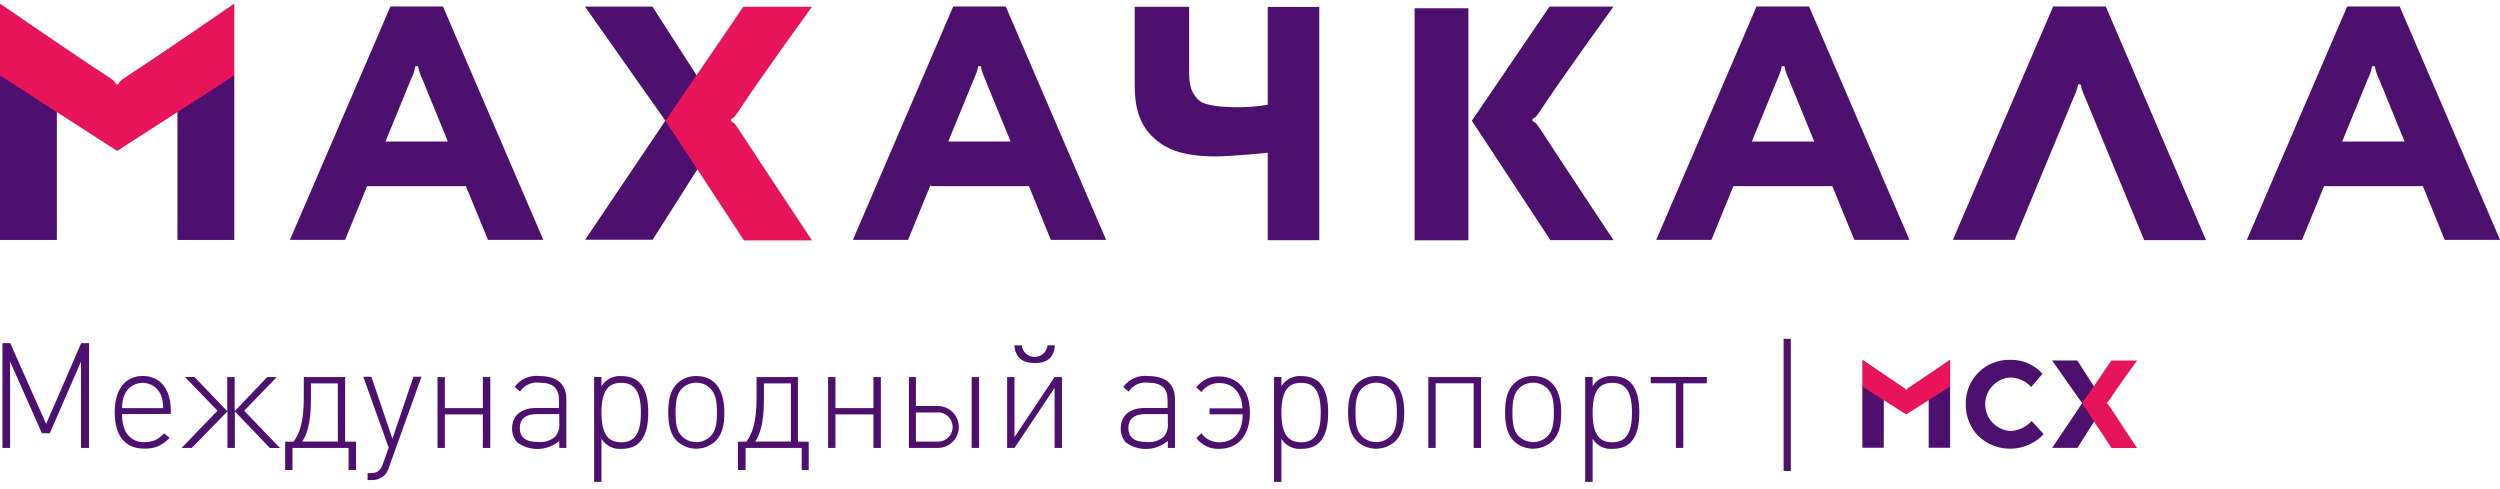 <svg width="230" height="45" viewBox="0 0 230 45" fill="none" xmlns="http://www.w3.org/2000/svg">
<g clip-path="url(#clip0_277_196)">
<path d="M116.632 14.057C115.71 14.154 112.897 14.392 111.852 14.392C108.395 14.392 107.157 13.485 106.524 13.003C104.654 11.582 104.396 9.55 104.396 7.859V0.625H109.401V6.444C109.401 7.415 109.401 8.483 110.388 9.293C110.93 9.711 112.323 9.865 113.884 9.865C114.805 9.866 115.724 9.791 116.632 9.64V0.638H121.373V22.101H116.632V14.057Z" fill="#4E106F"/>
<path d="M21.556 6.94H16.325V22.076H21.556V6.94Z" fill="#4E106F"/>
<path d="M5.231 6.94H0V22.076H5.231V6.94Z" fill="#4E106F"/>
<path d="M10.778 13.884L21.556 6.94V0.33C21.556 0.33 14.384 5.274 11.739 6.972C11.591 7.068 11.436 7.177 11.294 7.28C11.106 7.391 10.961 7.56 10.881 7.763H10.681C10.601 7.559 10.453 7.389 10.262 7.28C10.127 7.177 9.972 7.068 9.817 6.972C7.179 5.274 0 0.33 0 0.33V6.94L10.778 13.884Z" fill="#E8145A"/>
<path d="M191.312 7.775H191.428C191.5 8.171 191.629 8.554 191.809 8.914L197.265 22.095H202.954L193.731 0.593H188.893L179.663 22.069H185.345L190.809 8.888C190.989 8.528 191.117 8.145 191.189 7.75H191.305" fill="#4E106F"/>
<path d="M67.12 11.048L64.966 8.296L60.025 0.606H53.814L61.212 11.1L53.833 22.056H60.045L65.082 14.122L67.12 11.151V11.048Z" fill="#4E106F"/>
<path d="M61.212 11.106L62.96 13.755L68.443 22.114H74.699C74.699 22.114 69.746 14.649 68.036 12.013C67.94 11.865 67.83 11.704 67.727 11.569C67.619 11.382 67.451 11.236 67.249 11.158V10.958C67.45 10.875 67.618 10.728 67.727 10.54C67.83 10.405 67.94 10.251 68.036 10.097C69.746 7.467 74.699 0.625 74.699 0.625H68.385L61.212 11.125V11.106Z" fill="#E8145A"/>
<path d="M135.408 11.106L142.639 22.095H148.444C148.444 22.095 143.484 14.63 141.781 11.993C141.684 11.846 141.575 11.685 141.471 11.55C141.361 11.363 141.191 11.218 140.988 11.138V10.939C141.19 10.855 141.359 10.709 141.471 10.521C141.575 10.386 141.684 10.232 141.781 10.077C143.484 7.448 148.444 0.606 148.444 0.606H142.555L135.408 11.106Z" fill="#4E106F"/>
<path d="M135.092 0.76H130.145V22.108H135.092V0.76Z" fill="#4E106F"/>
<path d="M44.893 22.069H49.989L40.752 0.593H35.921L26.671 22.069H31.748L33.773 17.125H42.861L44.893 22.069ZM35.463 13.022L37.837 7.235C38.016 6.873 38.144 6.488 38.217 6.091H38.462C38.533 6.488 38.659 6.873 38.837 7.235L41.204 13.022H35.463Z" fill="#4E106F"/>
<path d="M101.764 22.069L92.528 0.593H87.696L78.466 22.069H83.543C83.543 22.069 84.491 19.761 85.632 16.964V17.125H94.663L96.675 22.069H101.764ZM87.239 13.022L89.612 7.235C89.791 6.873 89.92 6.488 89.993 6.091H90.238C90.308 6.488 90.434 6.873 90.612 7.235C90.612 7.287 91.728 9.968 92.979 13.022H87.239Z" fill="#4E106F"/>
<path d="M170.6 22.069H175.67L166.434 0.593H161.602L152.372 22.069H157.449L159.474 17.125H168.575L170.6 22.069ZM161.17 13.022L163.544 7.235C163.723 6.873 163.851 6.488 163.925 6.091H164.17C164.24 6.488 164.366 6.873 164.544 7.235L166.911 13.022H161.17Z" fill="#4E106F"/>
<path d="M224.911 22.069H230.006L220.77 0.593H215.939L206.708 22.069H211.791L213.817 17.125H222.905L224.911 22.069ZM215.481 13.022L217.854 7.235C218.034 6.873 218.162 6.488 218.235 6.091H218.48C218.551 6.488 218.676 6.873 218.854 7.235L221.221 13.022H215.481Z" fill="#4E106F"/>
<path d="M7.45 41.211V33.27L4.58 39.861H3.857L0.929 33.27V41.211H0.226V31.566H0.942L4.244 38.999L7.469 31.566H8.192V41.211H7.45Z" fill="#4E106F"/>
<path d="M11.23 38.099C11.213 38.57 11.29 39.04 11.456 39.481C11.596 39.857 11.855 40.177 12.193 40.392C12.532 40.608 12.932 40.708 13.332 40.677C13.644 40.682 13.953 40.625 14.242 40.51C14.567 40.357 14.857 40.138 15.093 39.867L15.597 40.279C15.298 40.614 14.931 40.882 14.519 41.063C14.134 41.215 13.721 41.287 13.307 41.275C11.501 41.275 10.553 40.124 10.553 37.893C10.553 35.836 11.527 34.588 13.133 34.588C14.739 34.588 15.713 35.791 15.713 37.771V38.08L11.23 38.099ZM14.893 36.614C14.805 36.243 14.602 35.91 14.313 35.661C14.024 35.413 13.664 35.261 13.284 35.227C12.903 35.194 12.522 35.281 12.194 35.475C11.866 35.67 11.608 35.962 11.456 36.312C11.3 36.704 11.223 37.124 11.23 37.546H15.01C15.014 37.231 14.975 36.918 14.893 36.614Z" fill="#4E106F"/>
<path d="M20.905 37.829V34.691H21.589V37.829L24.582 34.691H25.459L22.466 37.79L25.762 41.218H24.833L21.608 37.855V41.211H20.924V37.848L17.641 41.211H16.706L20.008 37.784L17.015 34.685H17.893L20.905 37.829Z" fill="#4E106F"/>
<path d="M32.07 43.249V41.211H26.91V43.243H26.233V40.632H27.013C27.51 39.919 27.949 38.98 27.949 36.581V34.691H31.754V40.632H32.754V43.249H32.07ZM31.077 35.27H28.607V36.761C28.607 38.954 28.22 40.022 27.794 40.62H31.083L31.077 35.27Z" fill="#4E106F"/>
<path d="M35.786 42.992C35.709 43.279 35.558 43.541 35.347 43.751C35.011 44.04 34.577 44.19 34.134 44.169H33.818V43.526H34.07C34.715 43.526 34.986 43.339 35.244 42.632L35.76 41.185L33.418 34.659H34.167L36.102 40.369L38.037 34.659H38.778L35.786 42.992Z" fill="#4E106F"/>
<path d="M44.422 41.211V38.125H40.926V41.211H40.249V34.691H40.926V37.546H44.422V34.691H45.106V41.211H44.422Z" fill="#4E106F"/>
<path d="M51.453 41.211V40.568C50.916 41.019 50.243 41.278 49.541 41.303C48.84 41.327 48.15 41.116 47.583 40.703C47.269 40.349 47.101 39.89 47.112 39.417C47.112 38.221 47.95 37.533 49.35 37.533H51.427V36.8C51.427 35.758 50.918 35.206 49.615 35.206C49.272 35.161 48.924 35.215 48.611 35.361C48.298 35.507 48.033 35.738 47.847 36.029L47.351 35.598C47.603 35.243 47.946 34.963 48.344 34.786C48.743 34.61 49.182 34.544 49.615 34.595C51.305 34.595 52.104 35.366 52.104 36.736V41.211H51.453ZM51.453 38.093H49.453C48.35 38.093 47.822 38.543 47.822 39.379C47.822 40.214 48.338 40.664 49.499 40.664C49.785 40.694 50.073 40.665 50.347 40.579C50.621 40.492 50.875 40.351 51.092 40.163C51.373 39.811 51.503 39.363 51.453 38.916V38.093Z" fill="#4E106F"/>
<path d="M57.2 41.295C56.834 41.328 56.467 41.26 56.138 41.097C55.809 40.935 55.531 40.685 55.336 40.375V44.33H54.659V34.685H55.336V35.521C55.531 35.213 55.806 34.965 56.133 34.803C56.459 34.641 56.824 34.571 57.187 34.601C58.838 34.601 59.638 35.701 59.638 37.958C59.638 40.214 58.825 41.295 57.2 41.295ZM57.148 35.218C55.897 35.218 55.336 36.054 55.336 37.951C55.336 39.848 55.884 40.69 57.148 40.69C58.413 40.69 58.961 39.848 58.961 37.964C58.961 36.08 58.413 35.218 57.148 35.218Z" fill="#4E106F"/>
<path d="M65.837 40.568C65.357 41.026 64.718 41.282 64.053 41.282C63.389 41.282 62.75 41.026 62.27 40.568C61.715 39.996 61.477 39.199 61.477 37.938C61.477 36.678 61.715 35.881 62.27 35.315C62.503 35.08 62.782 34.896 63.089 34.772C63.396 34.648 63.725 34.588 64.057 34.595C65.708 34.595 66.637 35.784 66.637 37.9C66.662 39.211 66.398 39.996 65.837 40.568ZM65.385 35.758C65.211 35.583 65.003 35.444 64.775 35.349C64.546 35.255 64.301 35.206 64.053 35.206C63.806 35.206 63.561 35.255 63.332 35.349C63.103 35.444 62.896 35.583 62.721 35.758C62.315 36.196 62.154 36.787 62.154 37.938C62.154 39.089 62.296 39.674 62.721 40.118C62.895 40.295 63.102 40.435 63.331 40.531C63.56 40.627 63.805 40.676 64.053 40.676C64.301 40.676 64.547 40.627 64.776 40.531C65.004 40.435 65.212 40.295 65.385 40.118C65.798 39.687 65.959 39.089 65.959 37.964C65.959 36.839 65.811 36.221 65.372 35.771L65.385 35.758Z" fill="#4E106F"/>
<path d="M73.758 43.249V41.211H68.597V43.243H67.888V40.632H68.675C69.165 39.919 69.604 38.98 69.604 36.581V34.691H73.409V40.632H74.403V43.249H73.758ZM72.758 35.27H70.281V36.761C70.281 38.954 69.9 40.022 69.475 40.62H72.758V35.27Z" fill="#4E106F"/>
<path d="M80.356 41.211V38.125H76.86V41.211H76.183V34.691H76.86V37.546H80.356V34.691H81.04V41.211H80.356Z" fill="#4E106F"/>
<path d="M86.31 41.211H83.62V34.691H84.265V37.353H86.277C86.791 37.353 87.283 37.556 87.646 37.918C88.009 38.28 88.213 38.77 88.213 39.282C88.213 39.794 88.009 40.284 87.646 40.646C87.283 41.008 86.791 41.211 86.277 41.211H86.31ZM86.2 37.945H84.265V40.626H86.2C86.385 40.639 86.57 40.614 86.744 40.552C86.918 40.49 87.078 40.394 87.213 40.268C87.348 40.142 87.456 39.99 87.53 39.821C87.603 39.652 87.641 39.47 87.641 39.285C87.641 39.101 87.603 38.919 87.53 38.75C87.456 38.581 87.348 38.428 87.213 38.303C87.078 38.177 86.918 38.08 86.744 38.019C86.57 37.957 86.385 37.932 86.2 37.945ZM89.393 41.211V34.691H90.077V41.211H89.393Z" fill="#4E106F"/>
<path d="M97.023 41.211V35.681L93.334 41.211H92.657V34.691H93.334V40.214L97.023 34.691H97.701V41.211H97.023ZM95.185 33.399C94.069 33.399 93.418 32.897 93.321 31.772H93.998C94.029 32.065 94.167 32.335 94.386 32.532C94.606 32.729 94.89 32.838 95.185 32.838C95.48 32.838 95.765 32.729 95.984 32.532C96.203 32.335 96.341 32.065 96.372 31.772H97.049C96.978 32.904 96.333 33.405 95.185 33.405V33.399Z" fill="#4E106F"/>
<path d="M107.44 41.211V40.568C106.904 41.019 106.231 41.278 105.529 41.303C104.827 41.327 104.137 41.116 103.57 40.703C103.263 40.345 103.098 39.888 103.106 39.417C103.106 38.221 103.944 37.533 105.344 37.533H107.415V36.8C107.415 35.758 106.911 35.206 105.609 35.206C105.265 35.161 104.916 35.215 104.602 35.361C104.288 35.507 104.022 35.738 103.835 36.029L103.345 35.598C103.597 35.243 103.94 34.963 104.338 34.786C104.737 34.61 105.176 34.544 105.609 34.595C107.298 34.595 108.098 35.366 108.098 36.736V41.211H107.44ZM107.44 38.093H105.447C104.344 38.093 103.809 38.543 103.809 39.379C103.809 40.214 104.331 40.664 105.486 40.664C105.773 40.695 106.063 40.666 106.338 40.58C106.613 40.493 106.868 40.352 107.086 40.163C107.364 39.81 107.492 39.362 107.44 38.916V38.093Z" fill="#4E106F"/>
<path d="M112.143 41.295C111.741 41.309 111.342 41.226 110.98 41.053C110.618 40.879 110.304 40.62 110.066 40.298L110.53 39.861C110.717 40.12 110.963 40.33 111.248 40.474C111.533 40.619 111.849 40.693 112.168 40.69C113.723 40.69 114.323 39.494 114.323 38.118H111.278V37.565H114.31C114.245 36.279 113.568 35.238 112.155 35.238C111.837 35.236 111.522 35.31 111.238 35.455C110.954 35.599 110.709 35.809 110.524 36.067L110.059 35.636C110.297 35.313 110.611 35.053 110.973 34.878C111.335 34.703 111.734 34.619 112.136 34.633C113.916 34.633 114.994 35.919 114.994 37.977C114.994 40.034 113.923 41.295 112.143 41.295Z" fill="#4E106F"/>
<path d="M119.754 41.295C119.388 41.33 119.02 41.262 118.69 41.1C118.361 40.937 118.084 40.686 117.89 40.375V44.33H117.212V34.685H117.89V35.521C118.084 35.213 118.36 34.965 118.686 34.803C119.013 34.641 119.377 34.571 119.741 34.601C121.392 34.601 122.192 35.701 122.192 37.958C122.192 40.214 121.379 41.295 119.754 41.295ZM119.702 35.218C118.451 35.218 117.89 36.054 117.89 37.951C117.89 39.848 118.438 40.69 119.702 40.69C120.966 40.69 121.508 39.848 121.508 37.964C121.508 36.08 120.966 35.218 119.702 35.218Z" fill="#4E106F"/>
<path d="M128.391 40.568C127.91 41.026 127.272 41.282 126.607 41.282C125.943 41.282 125.304 41.026 124.824 40.568C124.269 39.996 124.024 39.199 124.024 37.938C124.024 36.678 124.269 35.881 124.824 35.315C125.057 35.08 125.336 34.896 125.643 34.772C125.95 34.648 126.279 34.588 126.61 34.595C128.262 34.595 129.19 35.784 129.19 37.9C129.19 39.211 128.952 39.996 128.391 40.568ZM127.939 35.758C127.765 35.583 127.557 35.444 127.328 35.349C127.1 35.255 126.855 35.206 126.607 35.206C126.359 35.206 126.114 35.255 125.886 35.349C125.657 35.444 125.45 35.583 125.275 35.758C124.862 36.196 124.707 36.787 124.707 37.938C124.707 39.089 124.849 39.674 125.275 40.118C125.449 40.295 125.656 40.435 125.885 40.531C126.113 40.627 126.359 40.676 126.607 40.676C126.855 40.676 127.101 40.627 127.33 40.531C127.558 40.435 127.765 40.295 127.939 40.118C128.352 39.687 128.513 39.089 128.513 37.964C128.513 36.839 128.365 36.221 127.939 35.771V35.758Z" fill="#4E106F"/>
<path d="M135.576 41.211V35.263H132.08V41.211H131.403V34.691H136.26V41.211H135.576Z" fill="#4E106F"/>
<path d="M142.832 40.568C142.352 41.026 141.713 41.282 141.049 41.282C140.385 41.282 139.746 41.026 139.266 40.568C138.704 39.996 138.466 39.199 138.466 37.938C138.466 36.678 138.704 35.881 139.266 35.315C139.499 35.08 139.778 34.896 140.085 34.772C140.392 34.648 140.721 34.588 141.052 34.595C142.697 34.595 143.632 35.784 143.632 37.9C143.632 39.211 143.419 39.996 142.832 40.568ZM142.381 35.758C142.206 35.583 141.999 35.444 141.77 35.349C141.542 35.255 141.297 35.206 141.049 35.206C140.801 35.206 140.556 35.255 140.328 35.349C140.099 35.444 139.891 35.583 139.717 35.758C139.304 36.196 139.143 36.787 139.143 37.938C139.143 39.089 139.291 39.674 139.717 40.118C139.891 40.295 140.098 40.435 140.327 40.531C140.555 40.627 140.801 40.676 141.049 40.676C141.297 40.676 141.543 40.627 141.771 40.531C142 40.435 142.207 40.295 142.381 40.118C142.794 39.687 142.955 39.089 142.955 37.964C142.955 36.839 142.807 36.221 142.381 35.771V35.758Z" fill="#4E106F"/>
<path d="M148.38 41.295C148.015 41.329 147.648 41.261 147.319 41.099C146.991 40.936 146.715 40.686 146.522 40.375V44.33H145.838V34.685H146.522V35.521C146.715 35.213 146.989 34.965 147.315 34.803C147.64 34.64 148.004 34.571 148.367 34.601C150.018 34.601 150.818 35.701 150.818 37.958C150.818 40.214 150.005 41.295 148.38 41.295ZM148.328 35.218C147.077 35.218 146.522 36.054 146.522 37.951C146.522 39.848 147.064 40.69 148.328 40.69C149.592 40.69 150.141 39.848 150.141 37.964C150.141 36.08 149.592 35.218 148.328 35.218Z" fill="#4E106F"/>
<path d="M154.862 35.27V41.211H154.185V35.263H151.869V34.685H157.029V35.263L154.862 35.27Z" fill="#4E106F"/>
<path d="M164.757 31.174H164.092V43.327H164.757V31.174Z" fill="#4E106F"/>
<path d="M173.31 35.521H171.336V41.192H173.31V35.521Z" fill="#4E106F"/>
<path d="M179.411 35.521H177.438V41.192H179.411V35.521Z" fill="#4E106F"/>
<path d="M175.374 38.131L179.411 35.559V33.084C179.411 33.084 176.722 34.935 175.735 35.572C175.676 35.607 175.62 35.646 175.567 35.688C175.496 35.728 175.442 35.792 175.412 35.868H175.335C175.306 35.792 175.251 35.728 175.18 35.688C175.127 35.646 175.071 35.607 175.012 35.572C174.025 34.929 171.336 33.084 171.336 33.084V35.559L175.374 38.131Z" fill="#E8145A"/>
<path d="M193.776 37.077L192.963 36.048L191.112 33.161H188.79L191.557 37.096L188.796 41.205H191.125L193.008 38.228L193.776 37.115V37.077Z" fill="#4E106F"/>
<path d="M191.563 37.096L192.208 38.093L194.26 41.218H196.608C196.608 41.218 194.75 38.42 194.111 37.43L193.995 37.263C193.953 37.194 193.89 37.14 193.815 37.109V37.038C193.891 37.006 193.954 36.949 193.995 36.877C194.034 36.832 194.073 36.768 194.111 36.717C194.756 35.726 196.608 33.167 196.608 33.167H194.247L191.563 37.096Z" fill="#E8145A"/>
<path d="M186.913 38.729C186.66 39.015 186.35 39.245 186.002 39.403C185.654 39.562 185.276 39.645 184.894 39.649C184.277 39.594 183.704 39.311 183.286 38.856C182.868 38.401 182.636 37.806 182.636 37.189C182.636 36.572 182.868 35.977 183.286 35.522C183.704 35.067 184.277 34.784 184.894 34.73C185.266 34.727 185.635 34.804 185.976 34.955C186.316 35.105 186.62 35.327 186.868 35.604L187.913 34.389C187.536 33.968 187.07 33.635 186.55 33.412C186.029 33.19 185.466 33.085 184.9 33.103C184.362 33.094 183.827 33.194 183.328 33.397C182.829 33.6 182.376 33.902 181.998 34.284C181.619 34.666 181.322 35.121 181.125 35.621C180.928 36.121 180.834 36.655 180.85 37.192C180.834 38.272 181.242 39.314 181.985 40.099C182.389 40.488 182.868 40.793 183.392 40.996C183.916 41.199 184.475 41.296 185.037 41.281C185.6 41.266 186.153 41.14 186.666 40.909C187.178 40.678 187.639 40.348 188.022 39.938L186.913 38.729Z" fill="#4E106F"/>
</g>
<defs>
<clipPath id="clip0_277_196">
<rect width="230" height="44" fill="white" transform="translate(0 0.33)"/>
</clipPath>
</defs>
</svg>
